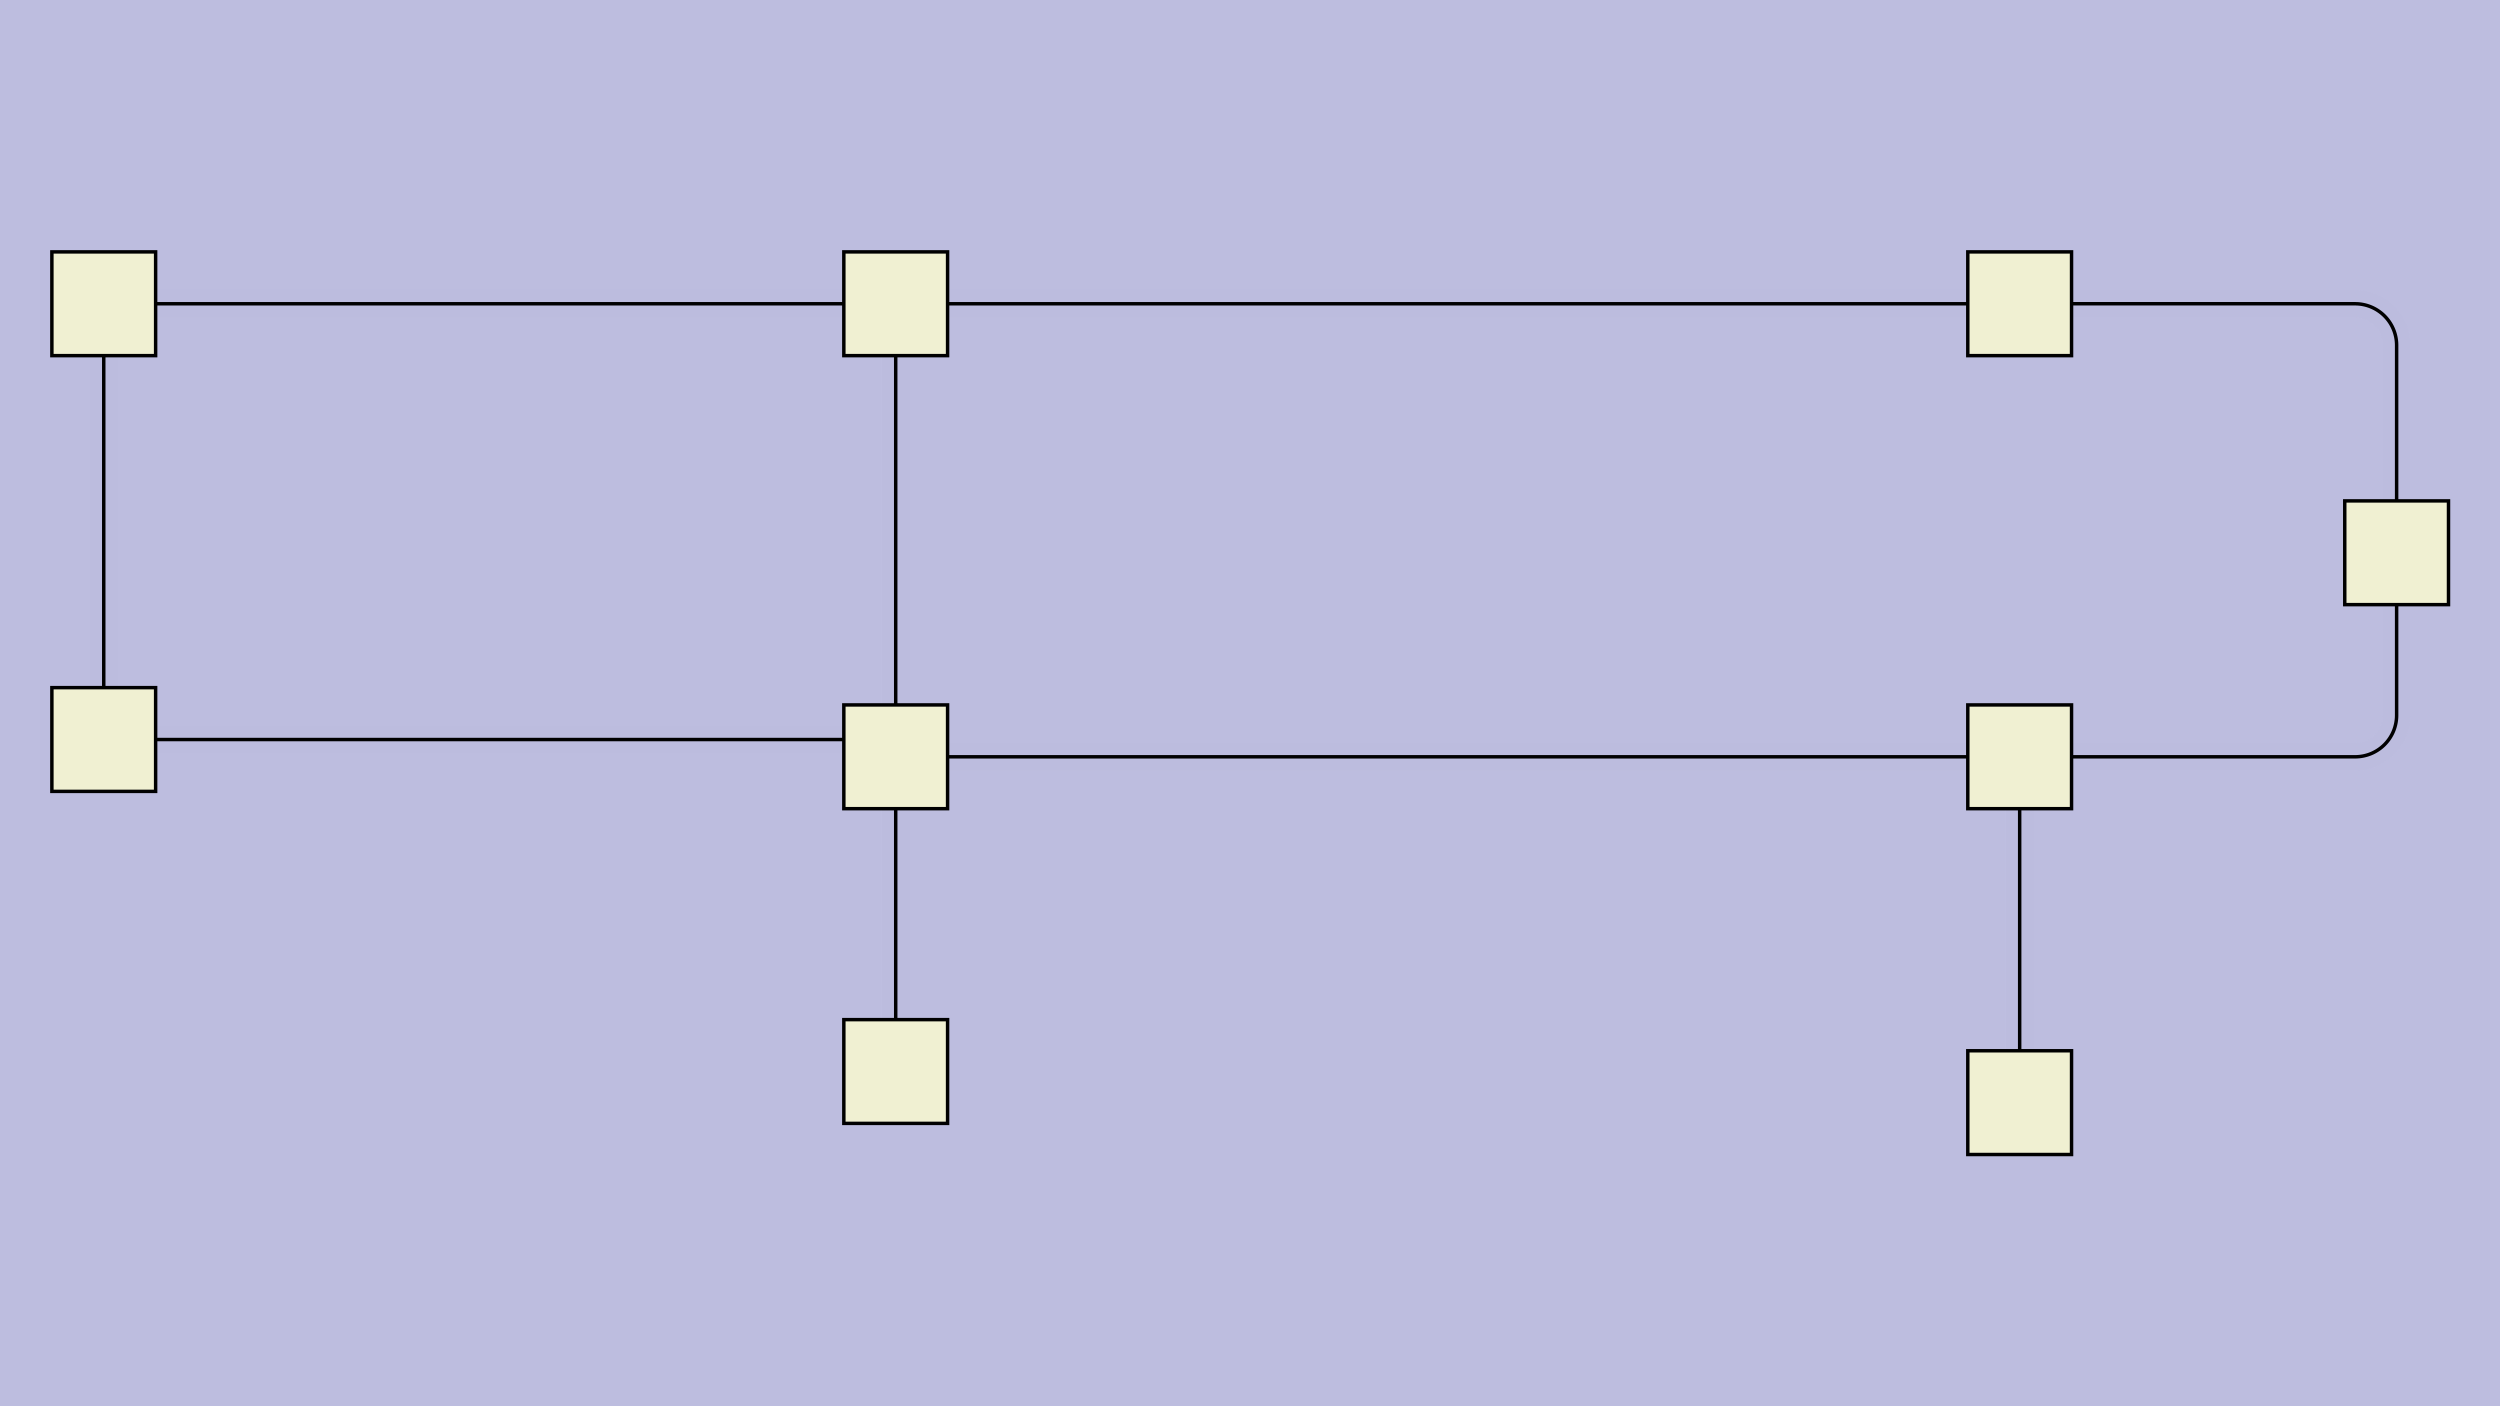 <svg xmlns:xlink="http://www.w3.org/1999/xlink" xmlns="http://www.w3.org/2000/svg" height="270px" width="480px" id="SVGCanvas" onmouseup="" onmousemove="">
<rect fill="#bdbddf" width="100%" height="100%" y="0" x="0" id="background" onmousedown="bgmousedown(evt)"/>
<g id="foreground" transform="translate(0,38.402),scale(0.664),translate(-138,-244)">
  <g id="edges"><g id="192"><path style="stroke:#bdbddf; stroke-width:8px; fill:none;" opacity="0.7" d="M 168,274L 168,385"/><g><path style="stroke:#ff0; stroke-width:8px; fill:none; " opacity="0" d="M 168,274L 168,385"/></g><path style="stroke:black; fill:none;" d="M 168,274L 168,385"/><g><g><path style="stroke:#0ff; stroke-width:8px; fill:none; " opacity="0" d="M 168,274 L 168,385" onmousedown='segmousedown("192","0",evt);' onmouseover='segmouseover("192","0",evt);' onmouseout='segmouseout("192","0",evt);' onclick='segclick("192","0",evt);'/></g></g></g><g id="193"><path style="stroke:#bdbddf; stroke-width:8px; fill:none;" opacity="0.7" d="M 397,420L 397,481"/><g><path style="stroke:#ff0; stroke-width:8px; fill:none; " opacity="0" d="M 397,420L 397,481"/></g><path style="stroke:black; fill:none;" d="M 397,420L 397,481"/><g><g><path style="stroke:#0ff; stroke-width:8px; fill:none; " opacity="0" d="M 397,420 L 397,481" onmousedown='segmousedown("193","0",evt);' onmouseover='segmouseover("193","0",evt);' onmouseout='segmouseout("193","0",evt);' onclick='segclick("193","0",evt);'/></g></g></g><g id="184"><path style="stroke:#bdbddf; stroke-width:8px; fill:none;" opacity="0.7" d="M 412,405L 707,405"/><g><path style="stroke:#ff0; stroke-width:8px; fill:none; " opacity="0" d="M 412,405L 707,405"/></g><path style="stroke:black; fill:none;" d="M 412,405L 707,405"/><g><g><path style="stroke:#0ff; stroke-width:8px; fill:none; " opacity="0" d="M 412,405 L 707,405" onmousedown='segmousedown("184","0",evt);' onmouseover='segmouseover("184","0",evt);' onmouseout='segmouseout("184","0",evt);' onclick='segclick("184","0",evt);'/></g></g></g><g id="185"><path style="stroke:#bdbddf; stroke-width:8px; fill:none;" opacity="0.7" d="M 737,405 H 819 a 12,12 0 0,0 12,-12L 831,361"/><g><path style="stroke:#ff0; stroke-width:8px; fill:none; " opacity="0" d="M 737,405 H 819 a 12,12 0 0,0 12,-12L 831,361"/></g><path style="stroke:black; fill:none;" d="M 737,405 H 819 a 12,12 0 0,0 12,-12L 831,361"/><g><g><path style="stroke:#0ff; stroke-width:8px; fill:none; " opacity="0" d="M 737,405 L 831,405" onmousedown='segmousedown("185","0",evt);' onmouseover='segmouseover("185","0",evt);' onmouseout='segmouseout("185","0",evt);' onclick='segclick("185","0",evt);'/><path style="stroke:#0ff; stroke-width:8px; fill:none; " opacity="0" d="M 831,405 L 831,361" onmousedown='segmousedown("185","1",evt);' onmouseover='segmouseover("185","1",evt);' onmouseout='segmouseout("185","1",evt);' onclick='segclick("185","1",evt);'/></g></g></g><g id="186"><path style="stroke:#bdbddf; stroke-width:8px; fill:none;" opacity="0.7" d="M 831,331 V 286 a 12,12 0 0,0 -12,-12L 737,274"/><g><path style="stroke:#ff0; stroke-width:8px; fill:none; " opacity="0" d="M 831,331 V 286 a 12,12 0 0,0 -12,-12L 737,274"/></g><path style="stroke:black; fill:none;" d="M 831,331 V 286 a 12,12 0 0,0 -12,-12L 737,274"/><g><g><path style="stroke:#0ff; stroke-width:8px; fill:none; " opacity="0" d="M 831,331 L 831,274" onmousedown='segmousedown("186","0",evt);' onmouseover='segmouseover("186","0",evt);' onmouseout='segmouseout("186","0",evt);' onclick='segclick("186","0",evt);'/><path style="stroke:#0ff; stroke-width:8px; fill:none; " opacity="0" d="M 831,274 L 737,274" onmousedown='segmousedown("186","1",evt);' onmouseover='segmouseover("186","1",evt);' onmouseout='segmouseout("186","1",evt);' onclick='segclick("186","1",evt);'/></g></g></g><g id="187"><path style="stroke:#bdbddf; stroke-width:8px; fill:none;" opacity="0.7" d="M 397,390 V 395 a 5,5 0 0,1 -5,5L 183,400"/><g><path style="stroke:#ff0; stroke-width:8px; fill:none; " opacity="0" d="M 397,390 V 395 a 5,5 0 0,1 -5,5L 183,400"/></g><path style="stroke:black; fill:none;" d="M 397,390 V 395 a 5,5 0 0,1 -5,5L 183,400"/><g><g><path style="stroke:#0ff; stroke-width:8px; fill:none; " opacity="0" d="M 397,390 L 397,400" onmousedown='segmousedown("187","0",evt);' onmouseover='segmouseover("187","0",evt);' onmouseout='segmouseout("187","0",evt);' onclick='segclick("187","0",evt);'/><path style="stroke:#0ff; stroke-width:8px; fill:none; " opacity="0" d="M 397,400 L 183,400" onmousedown='segmousedown("187","1",evt);' onmouseover='segmouseover("187","1",evt);' onmouseout='segmouseout("187","1",evt);' onclick='segclick("187","1",evt);'/></g></g></g><g id="188"><path style="stroke:#bdbddf; stroke-width:8px; fill:none;" opacity="0.7" d="M 722,505L 722,405"/><g><path style="stroke:#ff0; stroke-width:8px; fill:none; " opacity="0" d="M 722,505L 722,405"/></g><path style="stroke:black; fill:none;" d="M 722,505L 722,405"/><g><g><path style="stroke:#0ff; stroke-width:8px; fill:none; " opacity="0" d="M 722,505 L 722,405" onmousedown='segmousedown("188","0",evt);' onmouseover='segmouseover("188","0",evt);' onmouseout='segmouseout("188","0",evt);' onclick='segclick("188","0",evt);'/></g></g></g><g id="189"><path style="stroke:#bdbddf; stroke-width:8px; fill:none;" opacity="0.7" d="M 722,274L 412,274"/><g><path style="stroke:#ff0; stroke-width:8px; fill:none; " opacity="0" d="M 722,274L 412,274"/></g><path style="stroke:black; fill:none;" d="M 722,274L 412,274"/><g><g><path style="stroke:#0ff; stroke-width:8px; fill:none; " opacity="0" d="M 722,274 L 412,274" onmousedown='segmousedown("189","0",evt);' onmouseover='segmouseover("189","0",evt);' onmouseout='segmouseout("189","0",evt);' onclick='segclick("189","0",evt);'/></g></g></g><g id="190"><path style="stroke:#bdbddf; stroke-width:8px; fill:none;" opacity="0.7" d="M 397,274L 397,390"/><g><path style="stroke:#ff0; stroke-width:8px; fill:none; " opacity="0" d="M 397,274L 397,390"/></g><path style="stroke:black; fill:none;" d="M 397,274L 397,390"/><g><g><path style="stroke:#0ff; stroke-width:8px; fill:none; " opacity="0" d="M 397,274 L 397,390" onmousedown='segmousedown("190","0",evt);' onmouseover='segmouseover("190","0",evt);' onmouseout='segmouseout("190","0",evt);' onclick='segclick("190","0",evt);'/></g></g></g><g id="191"><path style="stroke:#bdbddf; stroke-width:8px; fill:none;" opacity="0.7" d="M 382,274L 168,274"/><g><path style="stroke:#ff0; stroke-width:8px; fill:none; " opacity="0" d="M 382,274L 168,274"/></g><path style="stroke:black; fill:none;" d="M 382,274L 168,274"/><g><g><path style="stroke:#0ff; stroke-width:8px; fill:none; " opacity="0" d="M 382,274 L 168,274" onmousedown='segmousedown("191","0",evt);' onmouseover='segmouseover("191","0",evt);' onmouseout='segmouseout("191","0",evt);' onclick='segclick("191","0",evt);'/></g></g></g></g>
  <g id="nodes"><g id="178" onmousedown="nodemousedown(178,evt);" onmouseover="nodemouseover(178,evt);" onmouseout="nodemouseout(178,evt);" transform="translate(722,274)"><rect x="-21" y="-21" width="42" height="42" fill="#0ff" style="stroke:none; opacity:0.75;" display="none"/><rect x="-15" y="-15" width="30" height="30" fill="#f0f0d2" style="stroke:black; opacity:1;"/></g><g id="181" onmousedown="nodemousedown(181,evt);" onmouseover="nodemouseover(181,evt);" onmouseout="nodemouseout(181,evt);" transform="translate(168 274)"><rect x="-21" y="-21" width="42" height="42" fill="#0ff" style="stroke:none; opacity:0.75;" display="none"/><rect x="-15" y="-15" width="30" height="30" fill="#f0f0d2" style="stroke:black; opacity:1;"/></g><g id="175" onmousedown="nodemousedown(175,evt);" onmouseover="nodemouseover(175,evt);" onmouseout="nodemouseout(175,evt);" transform="translate(397,405)"><rect x="-21" y="-21" width="42" height="42" fill="#0ff" style="stroke:none; opacity:0.75;" display="none"/><rect x="-15" y="-15" width="30" height="30" fill="#f0f0d2" style="stroke:black; opacity:1;"/></g><g id="177" onmousedown="nodemousedown(177,evt);" onmouseover="nodemouseover(177,evt);" onmouseout="nodemouseout(177,evt);" transform="translate(831,346)"><rect x="-21" y="-21" width="42" height="42" fill="#0ff" style="stroke:none; opacity:0.75;" display="none"/><rect x="-15" y="-15" width="30" height="30" fill="#f0f0d2" style="stroke:black; opacity:1;"/></g><g id="179" onmousedown="nodemousedown(179,evt);" onmouseover="nodemouseover(179,evt);" onmouseout="nodemouseout(179,evt);" transform="translate(168,400)"><rect x="-21" y="-21" width="42" height="42" fill="#0ff" style="stroke:none; opacity:0.75;" display="none"/><rect x="-15" y="-15" width="30" height="30" fill="#f0f0d2" style="stroke:black; opacity:1;"/></g><g id="176" onmousedown="nodemousedown(176,evt);" onmouseover="nodemouseover(176,evt);" onmouseout="nodemouseout(176,evt);" transform="translate(722,405)"><rect x="-21" y="-21" width="42" height="42" fill="#0ff" style="stroke:none; opacity:0.75;" display="none"/><rect x="-15" y="-15" width="30" height="30" fill="#f0f0d2" style="stroke:black; opacity:1;"/></g><g id="182" onmousedown="nodemousedown(182,evt);" onmouseover="nodemouseover(182,evt);" onmouseout="nodemouseout(182,evt);" transform="translate(722,505)"><rect x="-21" y="-21" width="42" height="42" fill="#0ff" style="stroke:none; opacity:0.75;" display="none"/><rect x="-15" y="-15" width="30" height="30" fill="#f0f0d2" style="stroke:black; opacity:1;"/></g><g id="183" onmousedown="nodemousedown(183,evt);" onmouseover="nodemouseover(183,evt);" onmouseout="nodemouseout(183,evt);" transform="translate(397,496)"><rect x="-21" y="-21" width="42" height="42" fill="#0ff" style="stroke:none; opacity:0.75;" display="none"/><rect x="-15" y="-15" width="30" height="30" fill="#f0f0d2" style="stroke:black; opacity:1;"/></g><g id="180" onmousedown="nodemousedown(180,evt);" onmouseover="nodemouseover(180,evt);" onmouseout="nodemouseout(180,evt);" transform="translate(397,274)"><rect x="-21" y="-21" width="42" height="42" fill="#0ff" style="stroke:none; opacity:0.75;" display="none"/><rect x="-15" y="-15" width="30" height="30" fill="#f0f0d2" style="stroke:black; opacity:1;"/></g></g>
  <g id="BPs"><g onmousedown="bpmousedown(233,evt);" onmouseover="bpmouseover(233,evt);" onmouseout="bpmouseout(233,evt);" transform="translate(831,405)" opacity="0"><ellipse cx="0" cy="0" rx="16" ry="16" fill="#0ff" style="stroke:none; opacity:0.75;" display="none"/><ellipse cx="0" cy="0" rx="7.164" ry="7.164" fill="#777" style="stroke:black;"/></g><g onmousedown="bpmousedown(234,evt);" onmouseover="bpmouseover(234,evt);" onmouseout="bpmouseout(234,evt);" transform="translate(831,274)" opacity="0"><ellipse cx="0" cy="0" rx="16" ry="16" fill="#0ff" style="stroke:none; opacity:0.75;" display="none"/><ellipse cx="0" cy="0" rx="7.164" ry="7.164" fill="#777" style="stroke:black;"/></g><g onmousedown="bpmousedown(236,evt);" onmouseover="bpmouseover(236,evt);" onmouseout="bpmouseout(236,evt);" transform="translate(397,400)" opacity="0"><ellipse cx="0" cy="0" rx="16" ry="16" fill="#0ff" style="stroke:none; opacity:0.75;" display="none"/><ellipse cx="0" cy="0" rx="7.164" ry="7.164" fill="#777" style="stroke:black;"/></g></g>
  <g id="ports"/>
</g>
</svg>